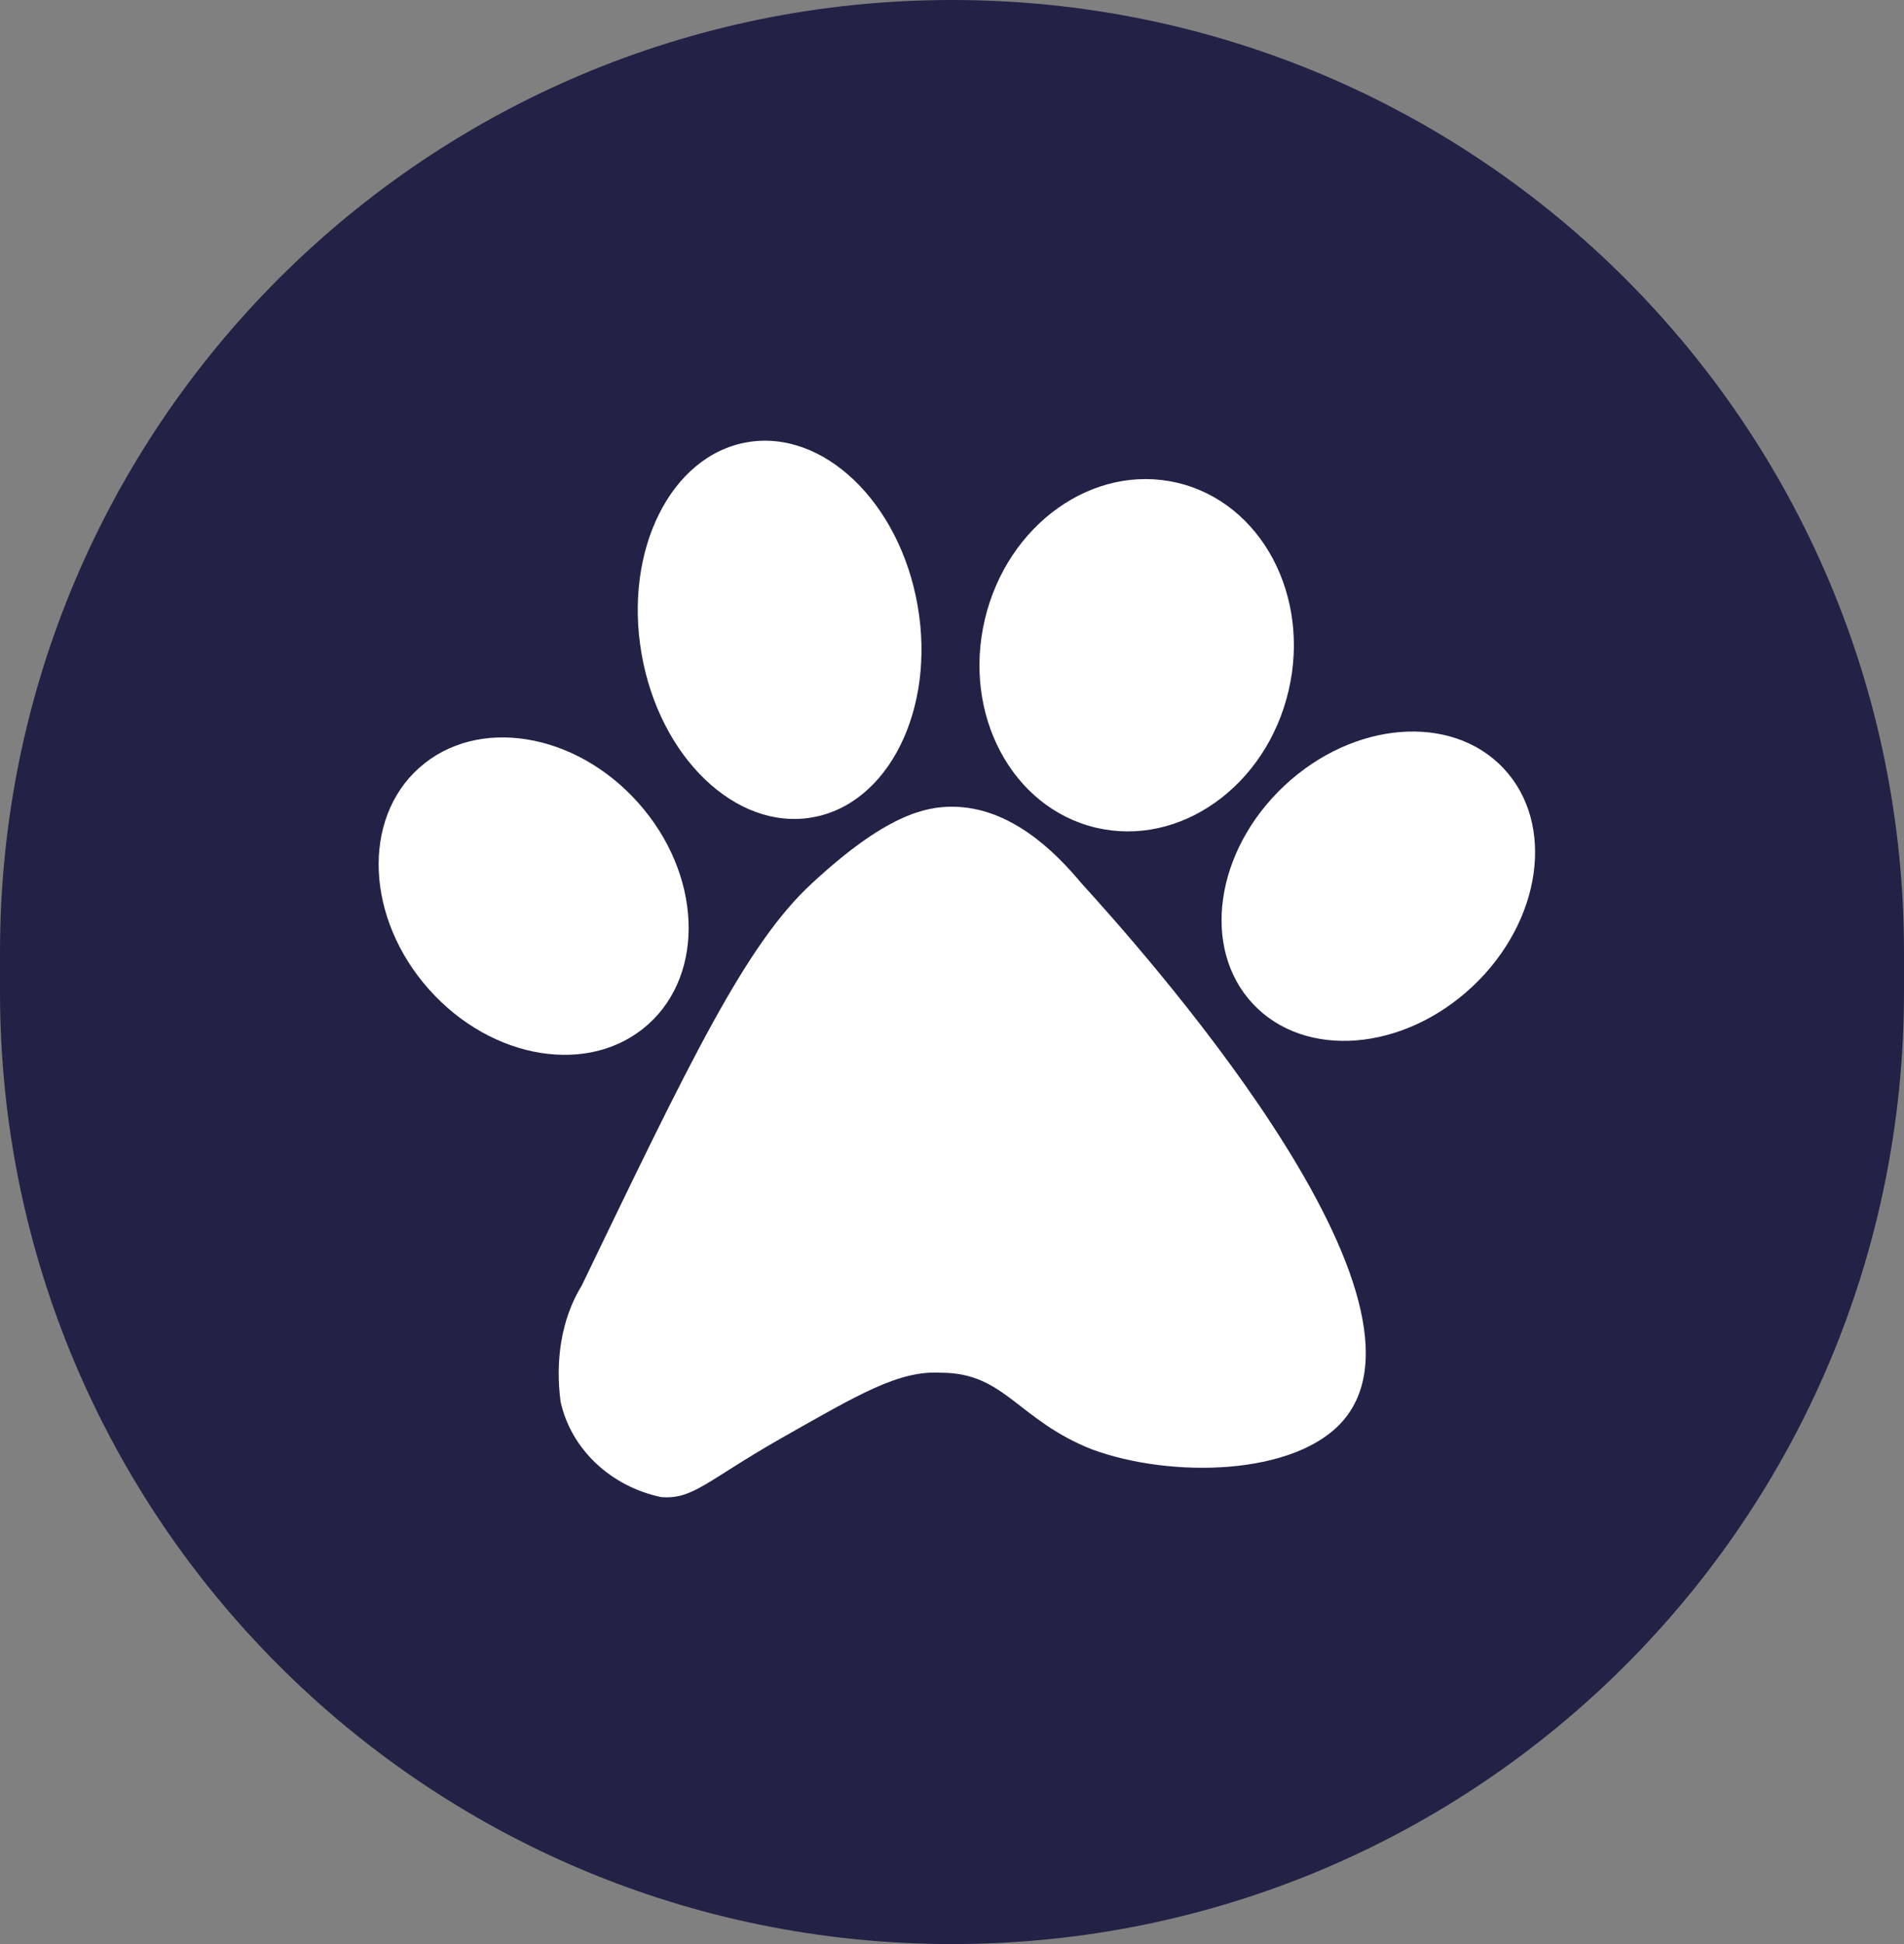 <?xml version="1.0" encoding="utf-8"?>
<!-- Generator: Adobe Illustrator 24.0.2, SVG Export Plug-In . SVG Version: 6.00 Build 0)  -->
<svg version="1.1" id="Layer_1" xmlns="http://www.w3.org/2000/svg" xmlns:xlink="http://www.w3.org/1999/xlink" x="0px" y="0px"
	 viewBox="0 0 72 73.5" style="enable-background:new 0 0 72 73.5;" xml:space="preserve">
<rect x="0" y="0" width="72" height="73.5" fill="#808080" stroke="none"/>
<style type="text/css">
	.st0{fill:#222246;}
	.st1{fill:#FFFFFF;}
</style>
<title>Asset 1</title>
<g id="Layer_2_1_">
	<g id="Layer_1-2">
		<path class="st0" d="M36,0L36,0c19.9,0,36,16.1,36,36v1.5c0,19.9-16.1,36-36,36l0,0c-19.9,0-36-16.1-36-36V36C0,16.1,16.1,0,36,0z
			"/>
		<path class="st1" d="M29.5,54.4c3-1.7,4.5-2.6,6.1-2.5c2.4,0,2.9,1.8,5.7,2.9c3,1.1,7.7,1,9.5-1.1c4.1-4.8-7.9-18.1-9.9-20.3
			c-1-1.2-2.7-2.9-4.9-2.9c-1,0-2.5,0.3-5.3,2.9c-2.5,2.3-4.6,6.7-8.7,15.2c-0.8,1.3-1,2.9-0.8,4.4c0.4,1.8,1.9,3.2,3.8,3.6
			C26.2,56.7,26.7,56,29.5,54.4z"/>
		<ellipse transform="matrix(0.747 -0.665 0.665 0.747 -17.453 21.99)" class="st1" cx="20.2" cy="33.9" rx="5.3" ry="6.5"/>
		<ellipse transform="matrix(0.985 -0.171 0.171 0.985 -3.646 5.414)" class="st1" cx="29.5" cy="23.8" rx="5.3" ry="7.2"/>
		<ellipse transform="matrix(0.23 -0.973 0.973 0.23 8.963 60.908)" class="st1" cx="43" cy="24.8" rx="6.7" ry="5.9"/>
		<ellipse transform="matrix(0.729 -0.685 0.685 0.729 -8.807 44.772)" class="st1" cx="52.1" cy="33.5" rx="6.5" ry="5.2"/>
	</g>
</g>
</svg>
